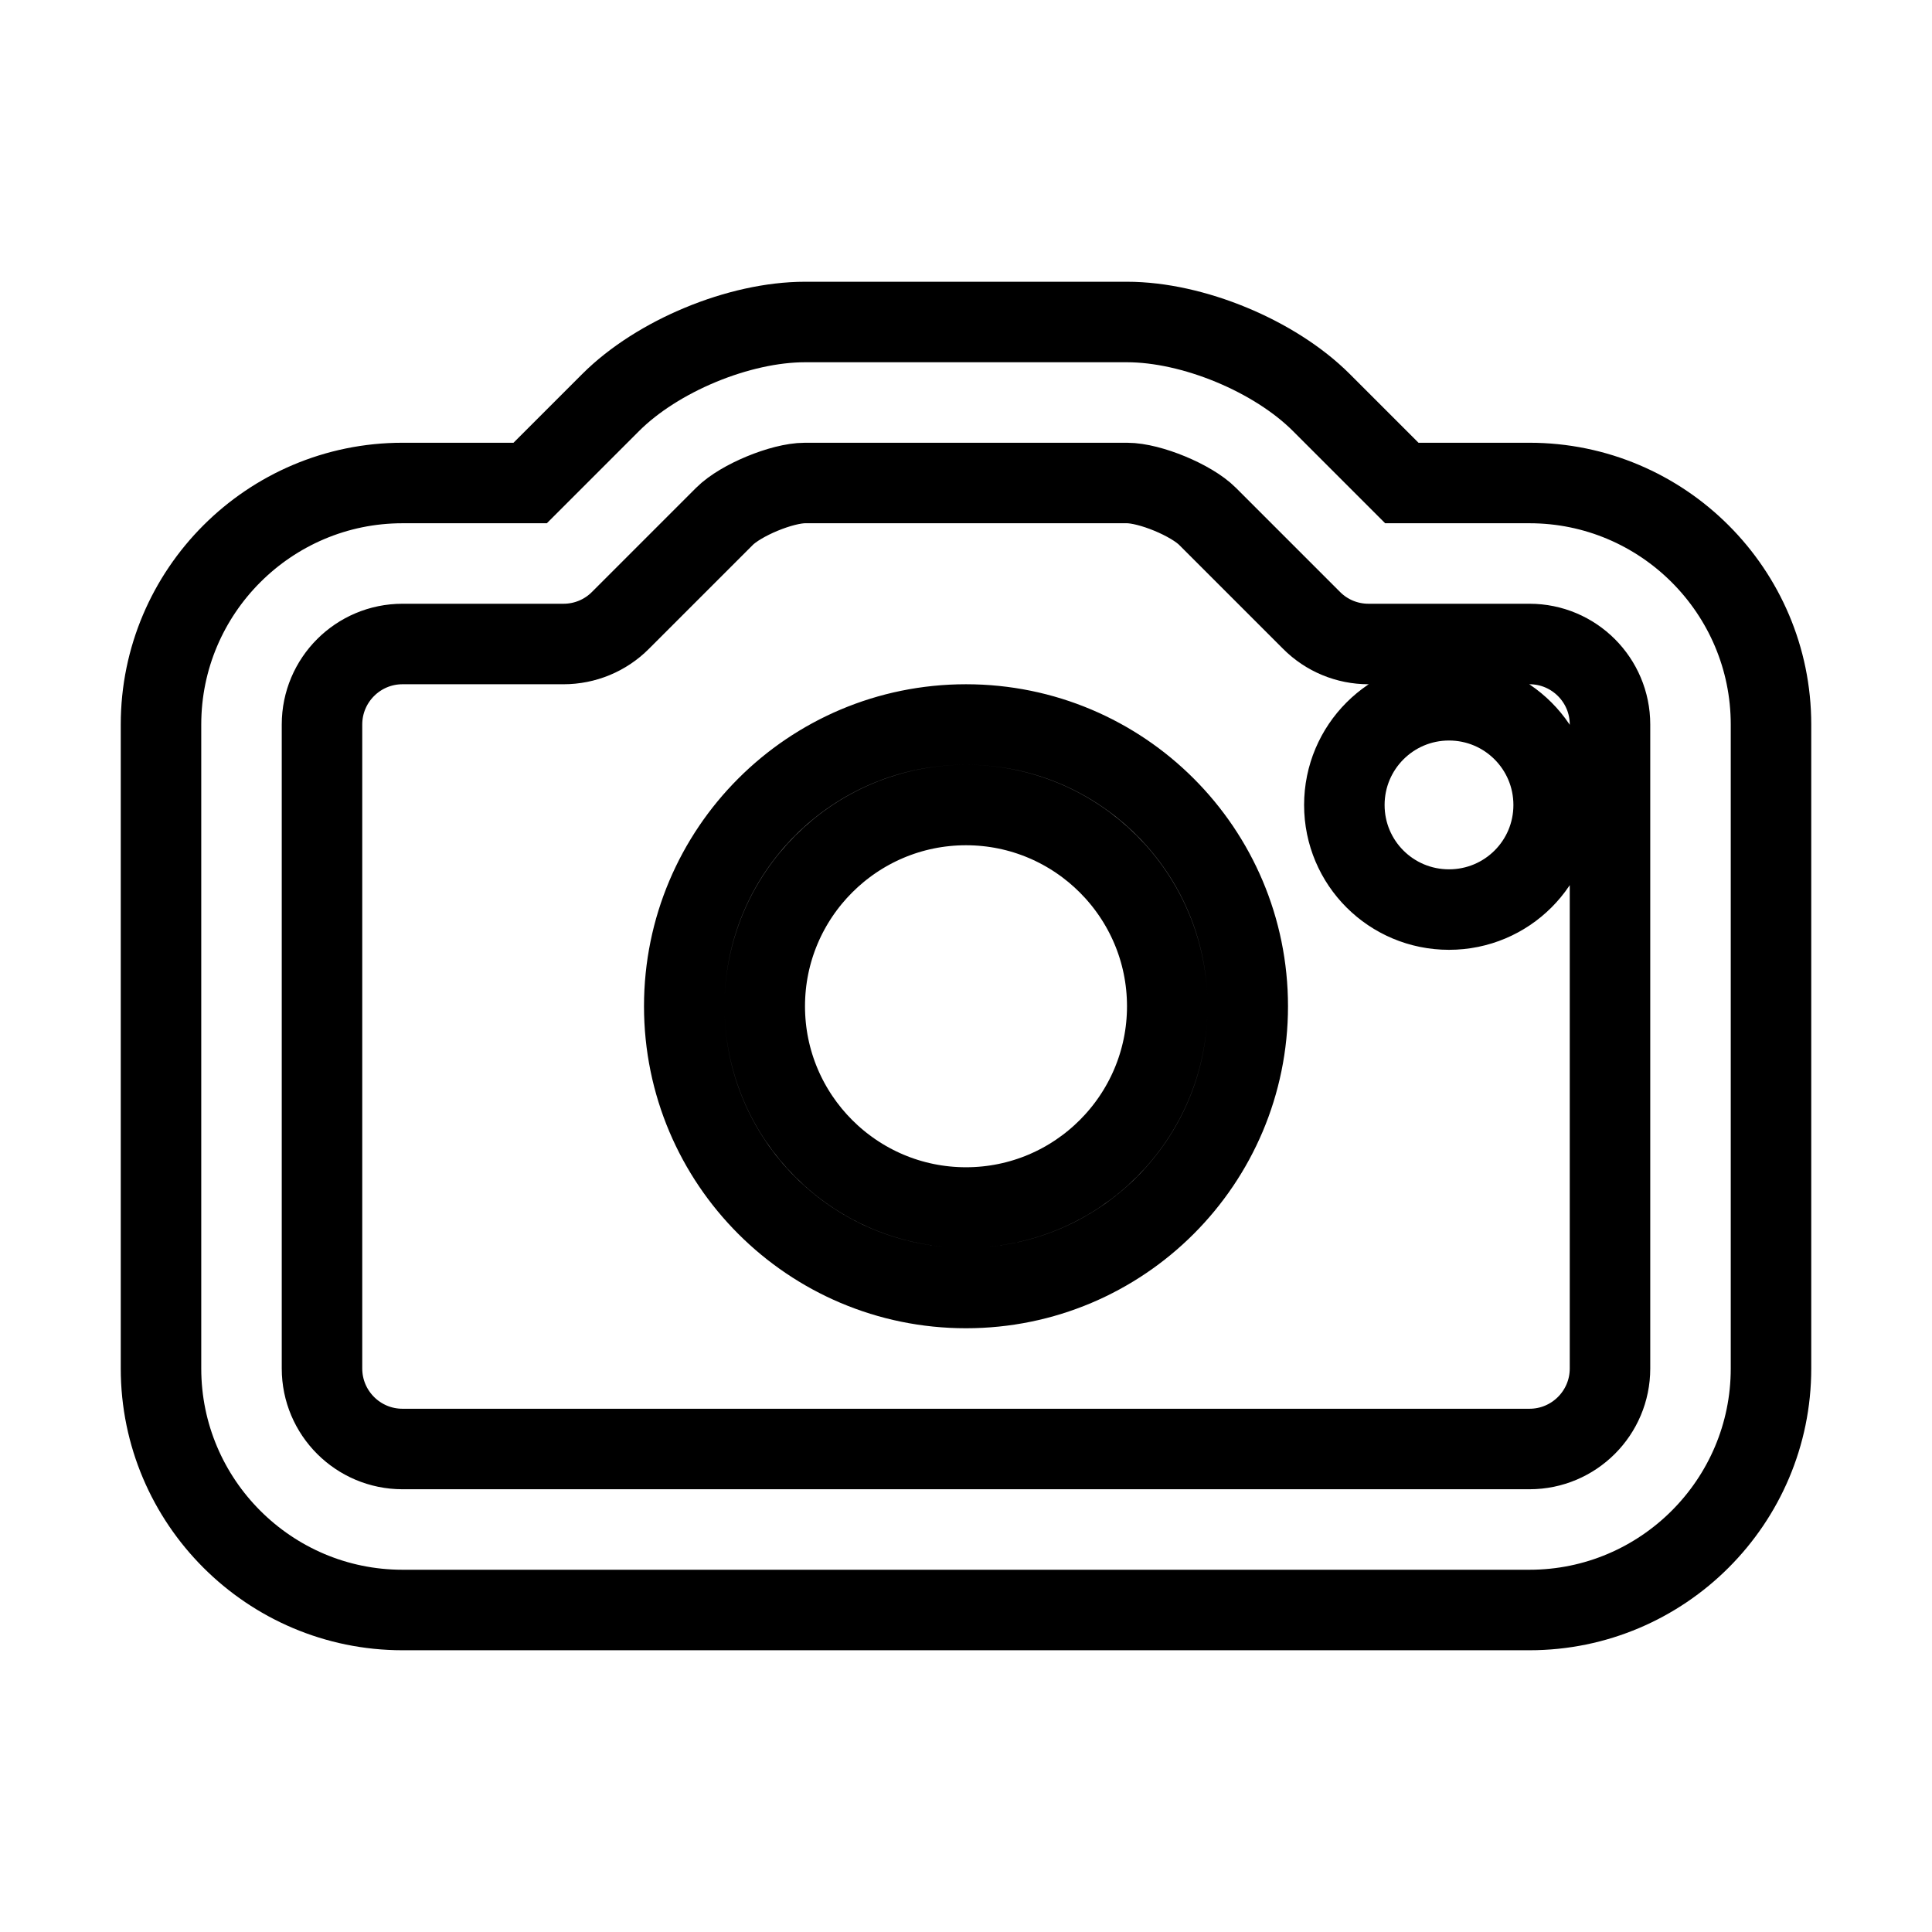 <svg version="1.2" baseProfile="tiny" xmlns="http://www.w3.org/2000/svg" viewBox="0 0 24 24" fill="none" stroke="currentColor"><path d="M19 20h-14c-1.654 0-3-1.346-3-3v-8c0-1.654 1.346-3 3-3h1.586l1-1c.579-.579 1.596-1 2.414-1h4c.818 0 1.835.421 2.414 1l1 1h1.586c1.654 0 3 1.346 3 3v8c0 1.654-1.346 3-3 3zm-14-12c-.552 0-1 .448-1 1v8c0 .552.448 1 1 1h14c.552 0 1-.448 1-1v-8c0-.552-.448-1-1-1h-2c-.266 0-.52-.105-.707-.293l-1.293-1.293c-.201-.201-.715-.414-1-.414h-4c-.285 0-.799.213-1 .414l-1.293 1.293c-.187.188-.441.293-.707.293h-2zM12 10c1.379 0 2.5 1.121 2.5 2.5s-1.121 2.5-2.5 2.5-2.5-1.121-2.5-2.5 1.121-2.5 2.5-2.5m0-1c-1.934 0-3.5 1.566-3.5 3.5 0 1.932 1.566 3.5 3.5 3.5s3.5-1.568 3.5-3.5c0-1.934-1.566-3.5-3.5-3.5zM18 8.699c-.719 0-1.3.582-1.3 1.301s.581 1.299 1.3 1.299 1.3-.58 1.3-1.299-.581-1.301-1.3-1.301z"/></svg>